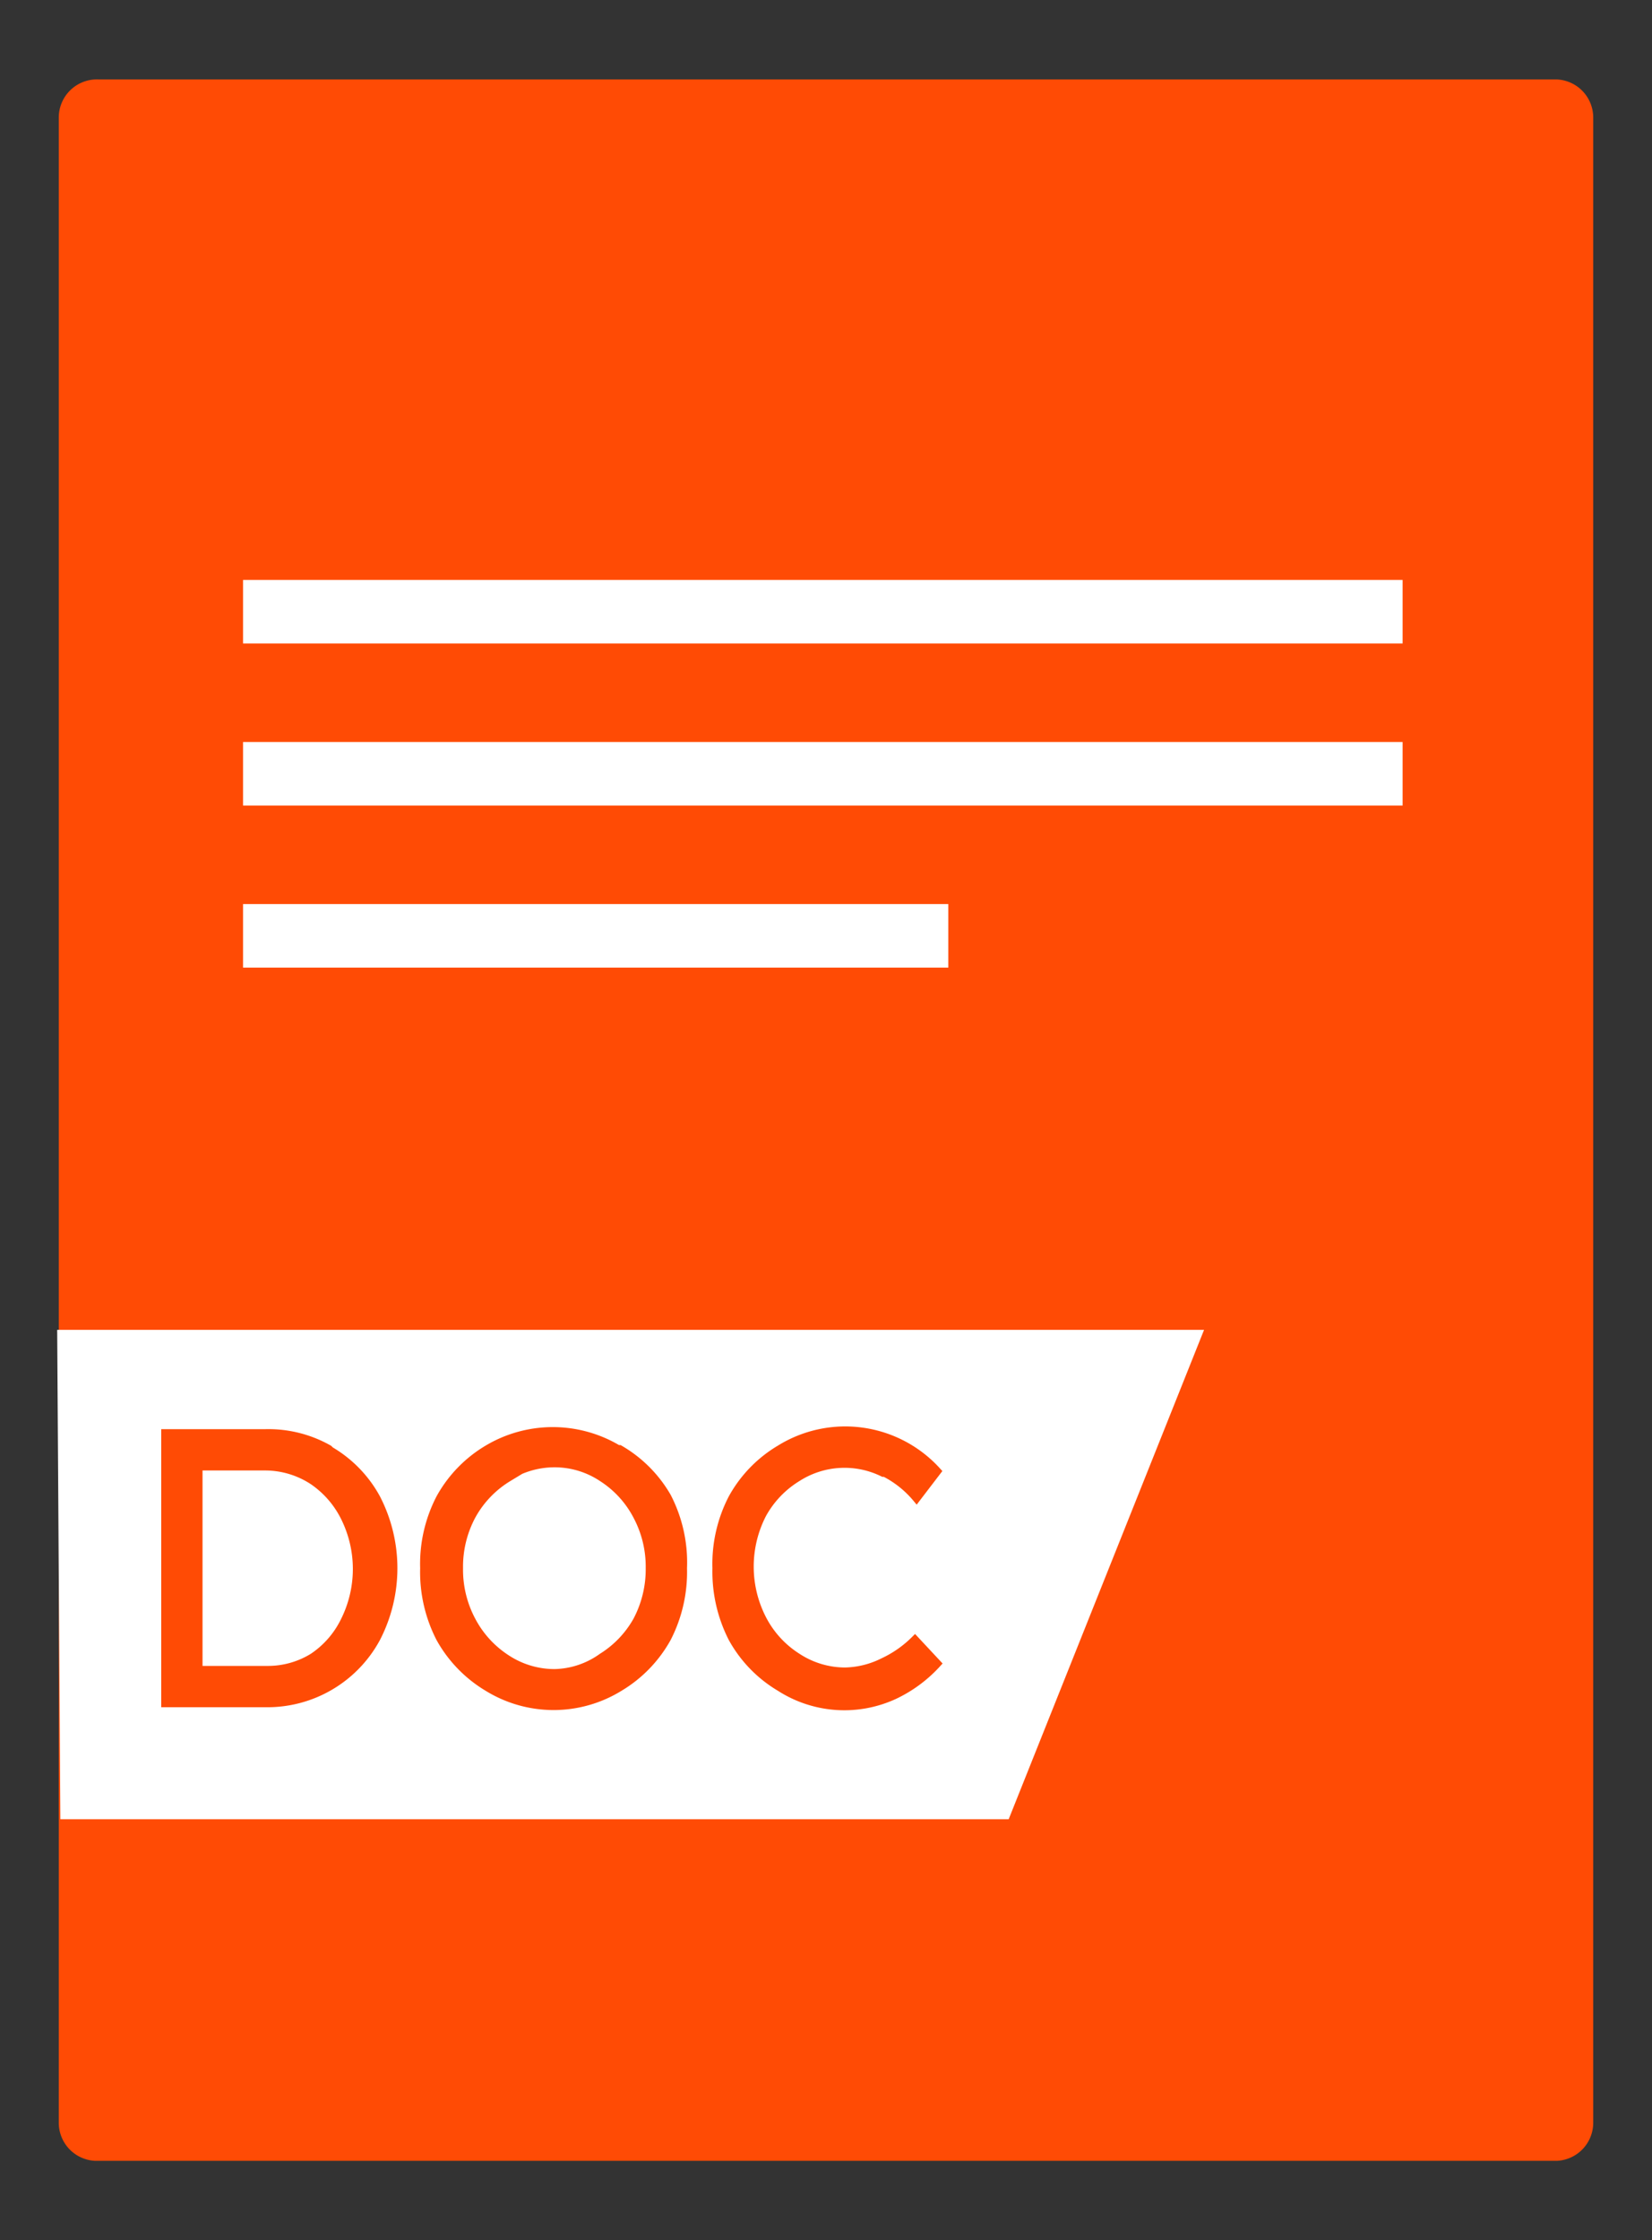 <svg id="Layer_1" data-name="Layer 1" xmlns="http://www.w3.org/2000/svg" viewBox="0 0 104 141"><rect x="0" y="0" width="104" height="141" fill="#333333" stroke="none"/><defs><style>.cls-1,.cls-3{fill:#ff4b05}.cls-2{fill:#fff}.cls-3{stroke:#ff4b05;stroke-miterlimit:10;stroke-width:.5px}</style></defs><title>doc</title><path class="cls-1" d="M6.2 5H98a2.4 2.4 0 0 1 2.3 2.4v126.2A2.4 2.4 0 0 1 98 136H6a2.4 2.4 0 0 1-2.3-2.4V7.4A2.4 2.4 0 0 1 6.2 5z"/><path class="cls-2" d="M15.3 50.7v-4h73v4zm0 10.2v-4h44.4v4zm0-20.4v-4h73v4zM3.6 83.7h72.2l-12.3 30.8H3.8l-.2-30.8z"/><path class="cls-3" d="M20.8 91.3a7.8 7.8 0 0 1 2.9 3 9.6 9.6 0 0 1 0 8.8 7.8 7.8 0 0 1-7 4.1h-6.3v-17h6.3a7.7 7.7 0 0 1 4 1zm-1.1 13a5.8 5.8 0 0 0 2-2.3 7.3 7.3 0 0 0 0-6.5 6 6 0 0 0-2-2.3 5.5 5.5 0 0 0-3-.9h-4.2v12.8h4.3a5.4 5.4 0 0 0 2.9-.8zM39 91.2a8.2 8.2 0 0 1 3 3 9 9 0 0 1 1 4.5 9.1 9.1 0 0 1-1 4.4 8.3 8.3 0 0 1-3 3.1 7.9 7.9 0 0 1-8.3 0 8.3 8.3 0 0 1-3-3.1 9.1 9.1 0 0 1-1-4.4 9 9 0 0 1 1-4.4 8.2 8.2 0 0 1 3-3.1 8 8 0 0 1 8.2 0zM32 93a6.4 6.4 0 0 0-2.3 2.4 6.8 6.8 0 0 0-.8 3.3 6.8 6.8 0 0 0 .8 3.3 6.4 6.4 0 0 0 2.2 2.4 5.5 5.5 0 0 0 3 .9 5.3 5.3 0 0 0 3-1 6.4 6.4 0 0 0 2.2-2.3 6.9 6.9 0 0 0 .8-3.3 6.8 6.8 0 0 0-.8-3.3 6.3 6.3 0 0 0-2.2-2.4 5.4 5.4 0 0 0-3-.9 5.5 5.5 0 0 0-3 .9zm23.6-.3a5.5 5.5 0 0 0-5.4.3 6.2 6.2 0 0 0-2.2 2.3 7.2 7.2 0 0 0 0 6.6 6.2 6.2 0 0 0 2.2 2.4 5.5 5.5 0 0 0 3 .9 5.6 5.6 0 0 0 2.4-.6 7 7 0 0 0 2-1.4l1.4 1.5a8.6 8.6 0 0 1-2.7 2 7.5 7.5 0 0 1-7.2-.5 8.2 8.2 0 0 1-3-3.1 9.2 9.2 0 0 1-1-4.4 9 9 0 0 1 1-4.4 8.2 8.2 0 0 1 3-3.1 7.8 7.8 0 0 1 9.9 1.4l-1.3 1.7a6.4 6.4 0 0 0-2-1.6z"/></svg>